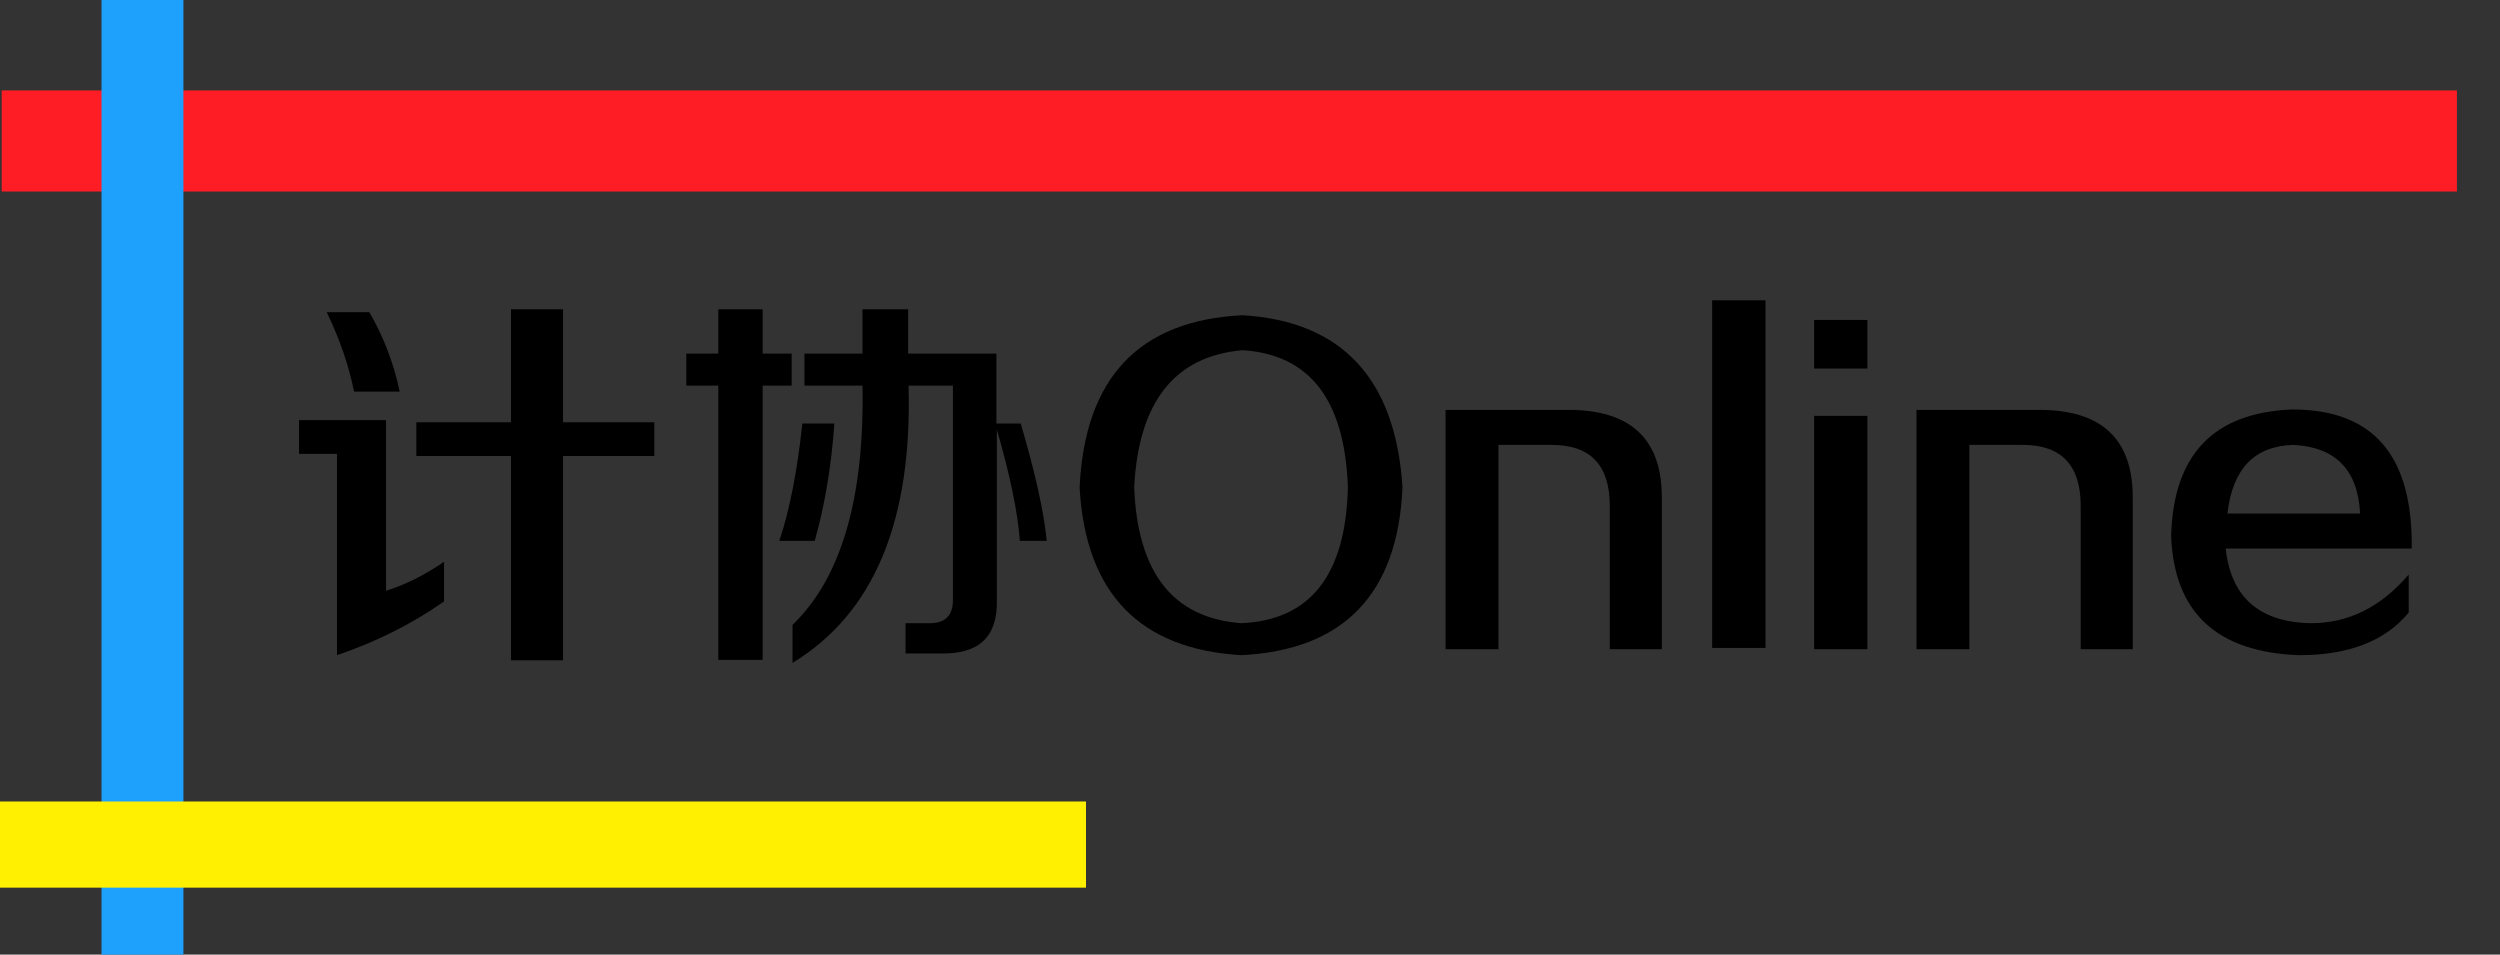 <?xml version="1.0" encoding="utf-8"?>
<!-- Generator: Adobe Illustrator 19.0.0, SVG Export Plug-In . SVG Version: 6.00 Build 0)  -->
<svg version="1.1" id="图层_1" xmlns="http://www.w3.org/2000/svg" xmlns:xlink="http://www.w3.org/1999/xlink" x="0px" y="0px"
	 viewBox="0 0 586.1 223.8" style="enable-background:new 0 0 586.1 223.8;" xml:space="preserve">
<rect x="0" y="0" width="586.1" height="223.8" fill="#333333" stroke="none"/>
<style type="text/css">
	.st0{fill:#FF1D25;}
	.st1{fill:#1EA0FD;}
	.st2{fill:#FFEF00;}
</style>
<g id="XMLID_24_">
	<g id="XMLID_1_">
		<rect id="XMLID_27_" x="0.4" y="21.2" class="st0" width="575.6" height="23.7"/>
		<rect id="XMLID_26_" x="23.8" y="0" class="st1" width="19.2" height="225.8"/>
		<rect id="XMLID_25_" x="0" y="187.9" class="st2" width="254.6" height="20.2"/>
	</g>
	<g id="XMLID_2_">
		<path id="XMLID_3_" d="M79,153.6v-47.2h-8.9v-7.9h20.4v40c4.5-1.4,9.1-3.7,13.6-6.8v9.3C96.4,146.4,88.1,150.5,79,153.6z M83,91.8
			c-1.2-6-3.3-12.2-6.4-18.6h10c3.3,5.7,5.7,11.9,7.1,18.6H83z M97.6,106.8V99h22.2V72.5h12.2V99h21.4v7.9h-21.4v47.9h-12.2v-47.9
			H97.6z"/>
		<path id="XMLID_7_" d="M160.9,90.4v-7.5h7.5V72.5h10.4v10.4h6.8v7.5h-6.8v64.3h-10.4V90.4H160.9z M182.7,126.8
			c2.4-7.1,4.2-16.3,5.4-27.5h7.5c-0.7,10.2-2.3,19.4-4.6,27.5H182.7z M239.1,126.8c-0.5-6.7-2.3-15.4-5.4-26.1v40
			c0.2,8.6-4.2,12.7-13.2,12.5h-8.2v-7.1h5.7c3.6,0,5.4-1.8,5.4-5.4V90.4h-10.4c0.9,31.7-8.1,53.4-27.2,65v-8.9
			c11.4-11,16.9-29.7,16.4-56.1h-13.6v-7.5h13.6V72.5h10.7V80v2.9h20.7v16.4h5.7c3.3,11.2,5.4,20.4,6.1,27.5H239.1z"/>
		<path id="XMLID_11_" d="M291,153.6c-23.8-1.4-36.5-14.5-37.9-39.3c1.2-25.7,13.9-39.2,38.2-40.4c23.3,1.4,35.9,14.9,37.5,40.4
			C327.7,139.3,315,152.4,291,153.6z M291,146.1c16.2-0.7,24.5-11.3,25-31.8c-0.7-20.5-8.9-31.2-24.7-32.2
			c-16,1.4-24.4,12.2-25.4,32.2C266.7,134.3,275,144.9,291,146.1z"/>
		<path id="XMLID_14_" d="M338.9,152.2V96.1h28.2c15.2-0.2,22.7,6.8,22.5,21.1v35h-12.2v-33.6c0-9.5-4.5-14.3-13.6-14.3h-12.5v47.9
			H338.9z"/>
		<path id="XMLID_16_" d="M401.4,151.8V70.4h12.5v81.5H401.4z"/>
		<path id="XMLID_18_" d="M425.3,86.4V75h12.5v11.4H425.3z M425.3,152.2V97.5h12.5v54.7H425.3z"/>
		<path id="XMLID_21_" d="M449.3,152.2V96.1h28.2c15.2-0.2,22.7,6.8,22.5,21.1v35h-12.2v-33.6c0-9.5-4.5-14.3-13.6-14.3h-12.5v47.9
			H449.3z"/>
		<path id="XMLID_23_" d="M565.4,128.6h-43.6c1.2,11.4,7.9,17.3,20,17.5c8.8,0,16.4-3.8,22.9-11.4v8.9c-5.5,6.7-14.1,10-25.7,10
			c-19.3-0.7-29.3-10-30-27.9c0.5-19.1,9.9-28.9,28.2-29.7C556.3,95.9,565.7,106.7,565.4,128.6z M522.2,120.4h31.1
			c-0.5-10.2-5.7-15.6-15.7-16.1C528.5,104.6,523.4,109.9,522.2,120.4z"/>
	</g>
</g>
</svg>
